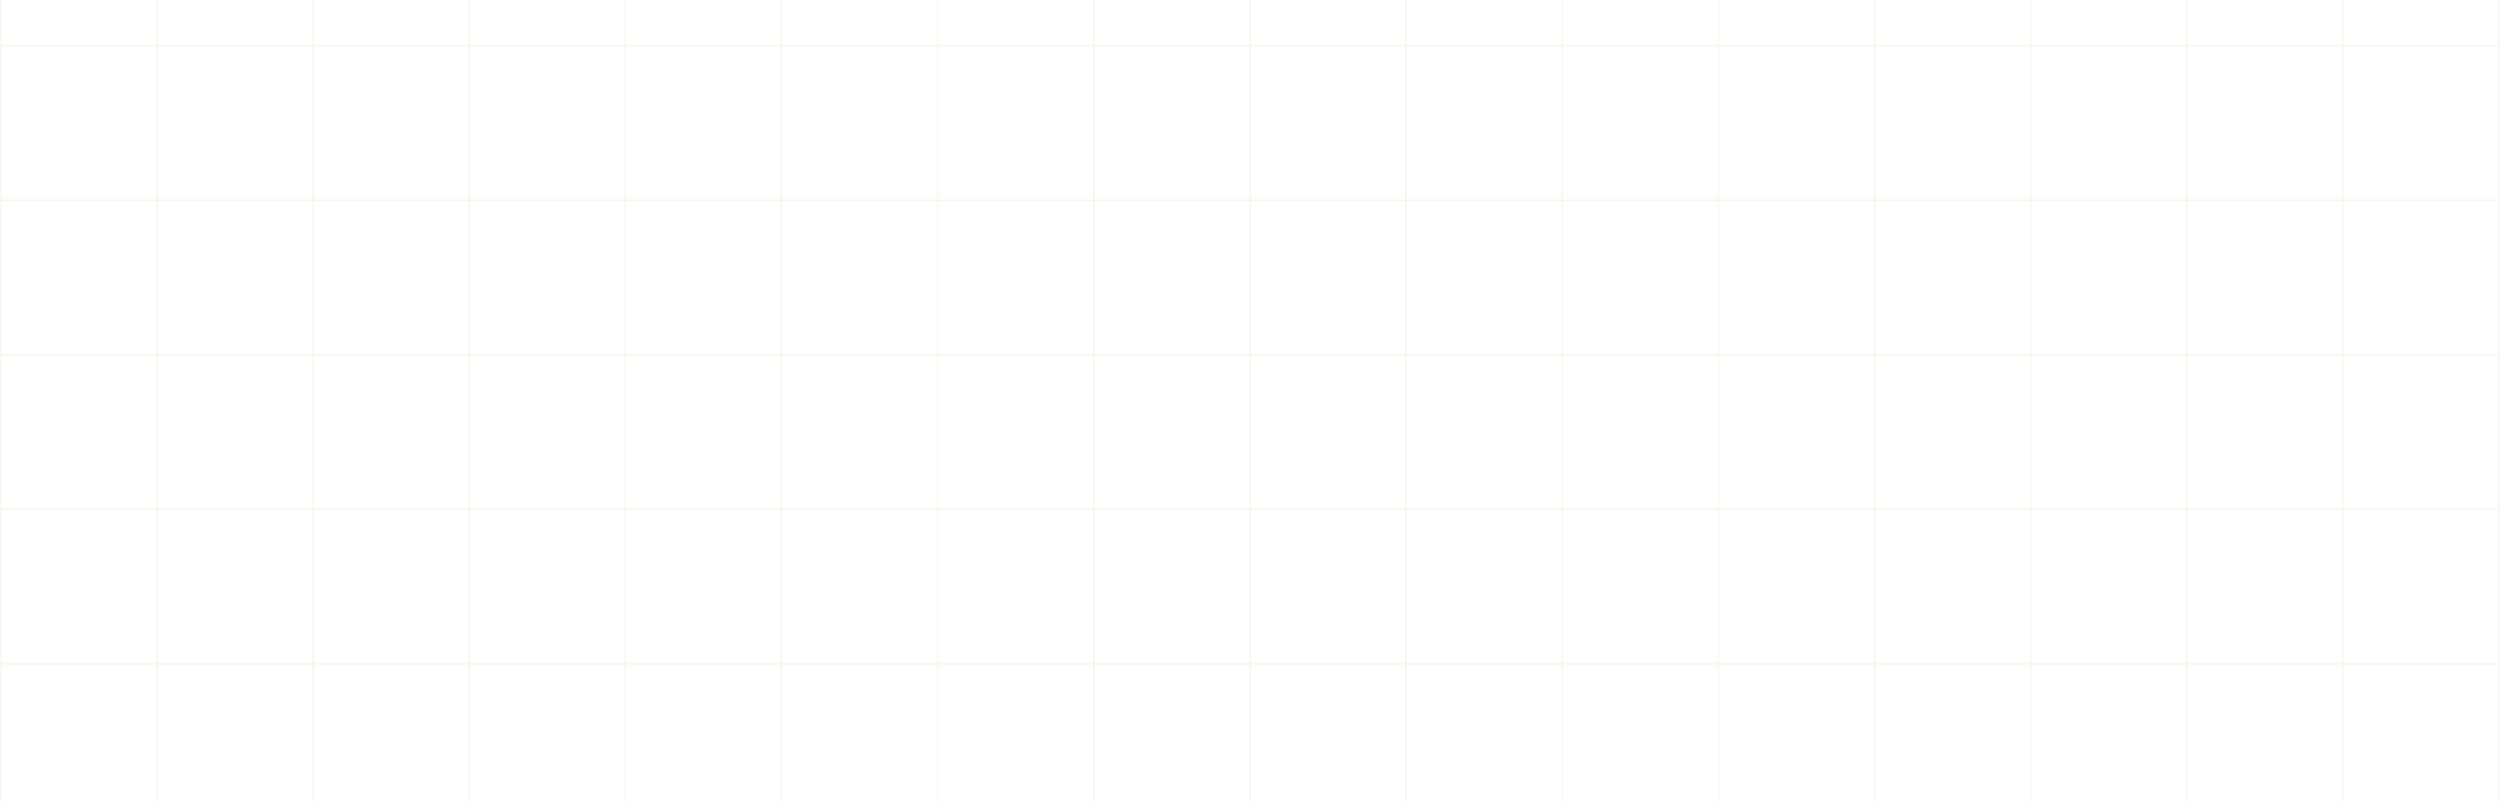 <svg width="1500" height="481" viewBox="0 0 1500 481" fill="none" xmlns="http://www.w3.org/2000/svg">
<g opacity="0.3">
<line x1="0.5" y1="-64.899" x2="0.5" y2="491.605" stroke="#EEE1B3"/>
<line x1="94.188" y1="-64.899" x2="94.188" y2="491.605" stroke="#EEE1B3"/>
<line x1="187.875" y1="-64.899" x2="187.875" y2="491.605" stroke="#EEE1B3"/>
<line x1="281.562" y1="-64.899" x2="281.562" y2="491.605" stroke="#EEE1B3"/>
<line x1="375.25" y1="-64.899" x2="375.25" y2="491.605" stroke="#EEE1B3"/>
<line x1="468.938" y1="-64.899" x2="468.937" y2="491.605" stroke="#EEE1B3"/>
<line x1="562.625" y1="-64.899" x2="562.625" y2="491.605" stroke="#EEE1B3"/>
<line x1="656.312" y1="-64.899" x2="656.312" y2="491.605" stroke="#EEE1B3"/>
<line x1="750" y1="-64.899" x2="750" y2="491.605" stroke="#EEE1B3"/>
<line x1="843.688" y1="-64.899" x2="843.688" y2="491.605" stroke="#EEE1B3"/>
<line x1="937.375" y1="-64.899" x2="937.375" y2="491.605" stroke="#EEE1B3"/>
<line x1="1031.06" y1="-64.899" x2="1031.06" y2="491.605" stroke="#EEE1B3"/>
<line x1="1124.75" y1="-64.899" x2="1124.75" y2="491.605" stroke="#EEE1B3"/>
<line x1="1218.44" y1="-64.899" x2="1218.44" y2="491.605" stroke="#EEE1B3"/>
<line x1="1312.12" y1="-64.899" x2="1312.12" y2="491.605" stroke="#EEE1B3"/>
<line x1="1405.81" y1="-64.899" x2="1405.81" y2="491.605" stroke="#EEE1B3"/>
<line x1="1499.5" y1="-64.899" x2="1499.5" y2="491.605" stroke="#EEE1B3"/>
<line y1="27.352" x2="1499" y2="27.352" stroke="#EEE1B3"/>
<line y1="120.102" x2="1499" y2="120.102" stroke="#EEE1B3"/>
<line y1="212.853" x2="1499" y2="212.853" stroke="#EEE1B3"/>
<line y1="305.604" x2="1499" y2="305.604" stroke="#EEE1B3"/>
<line y1="398.354" x2="1499" y2="398.354" stroke="#EEE1B3"/>
</g>
</svg>
